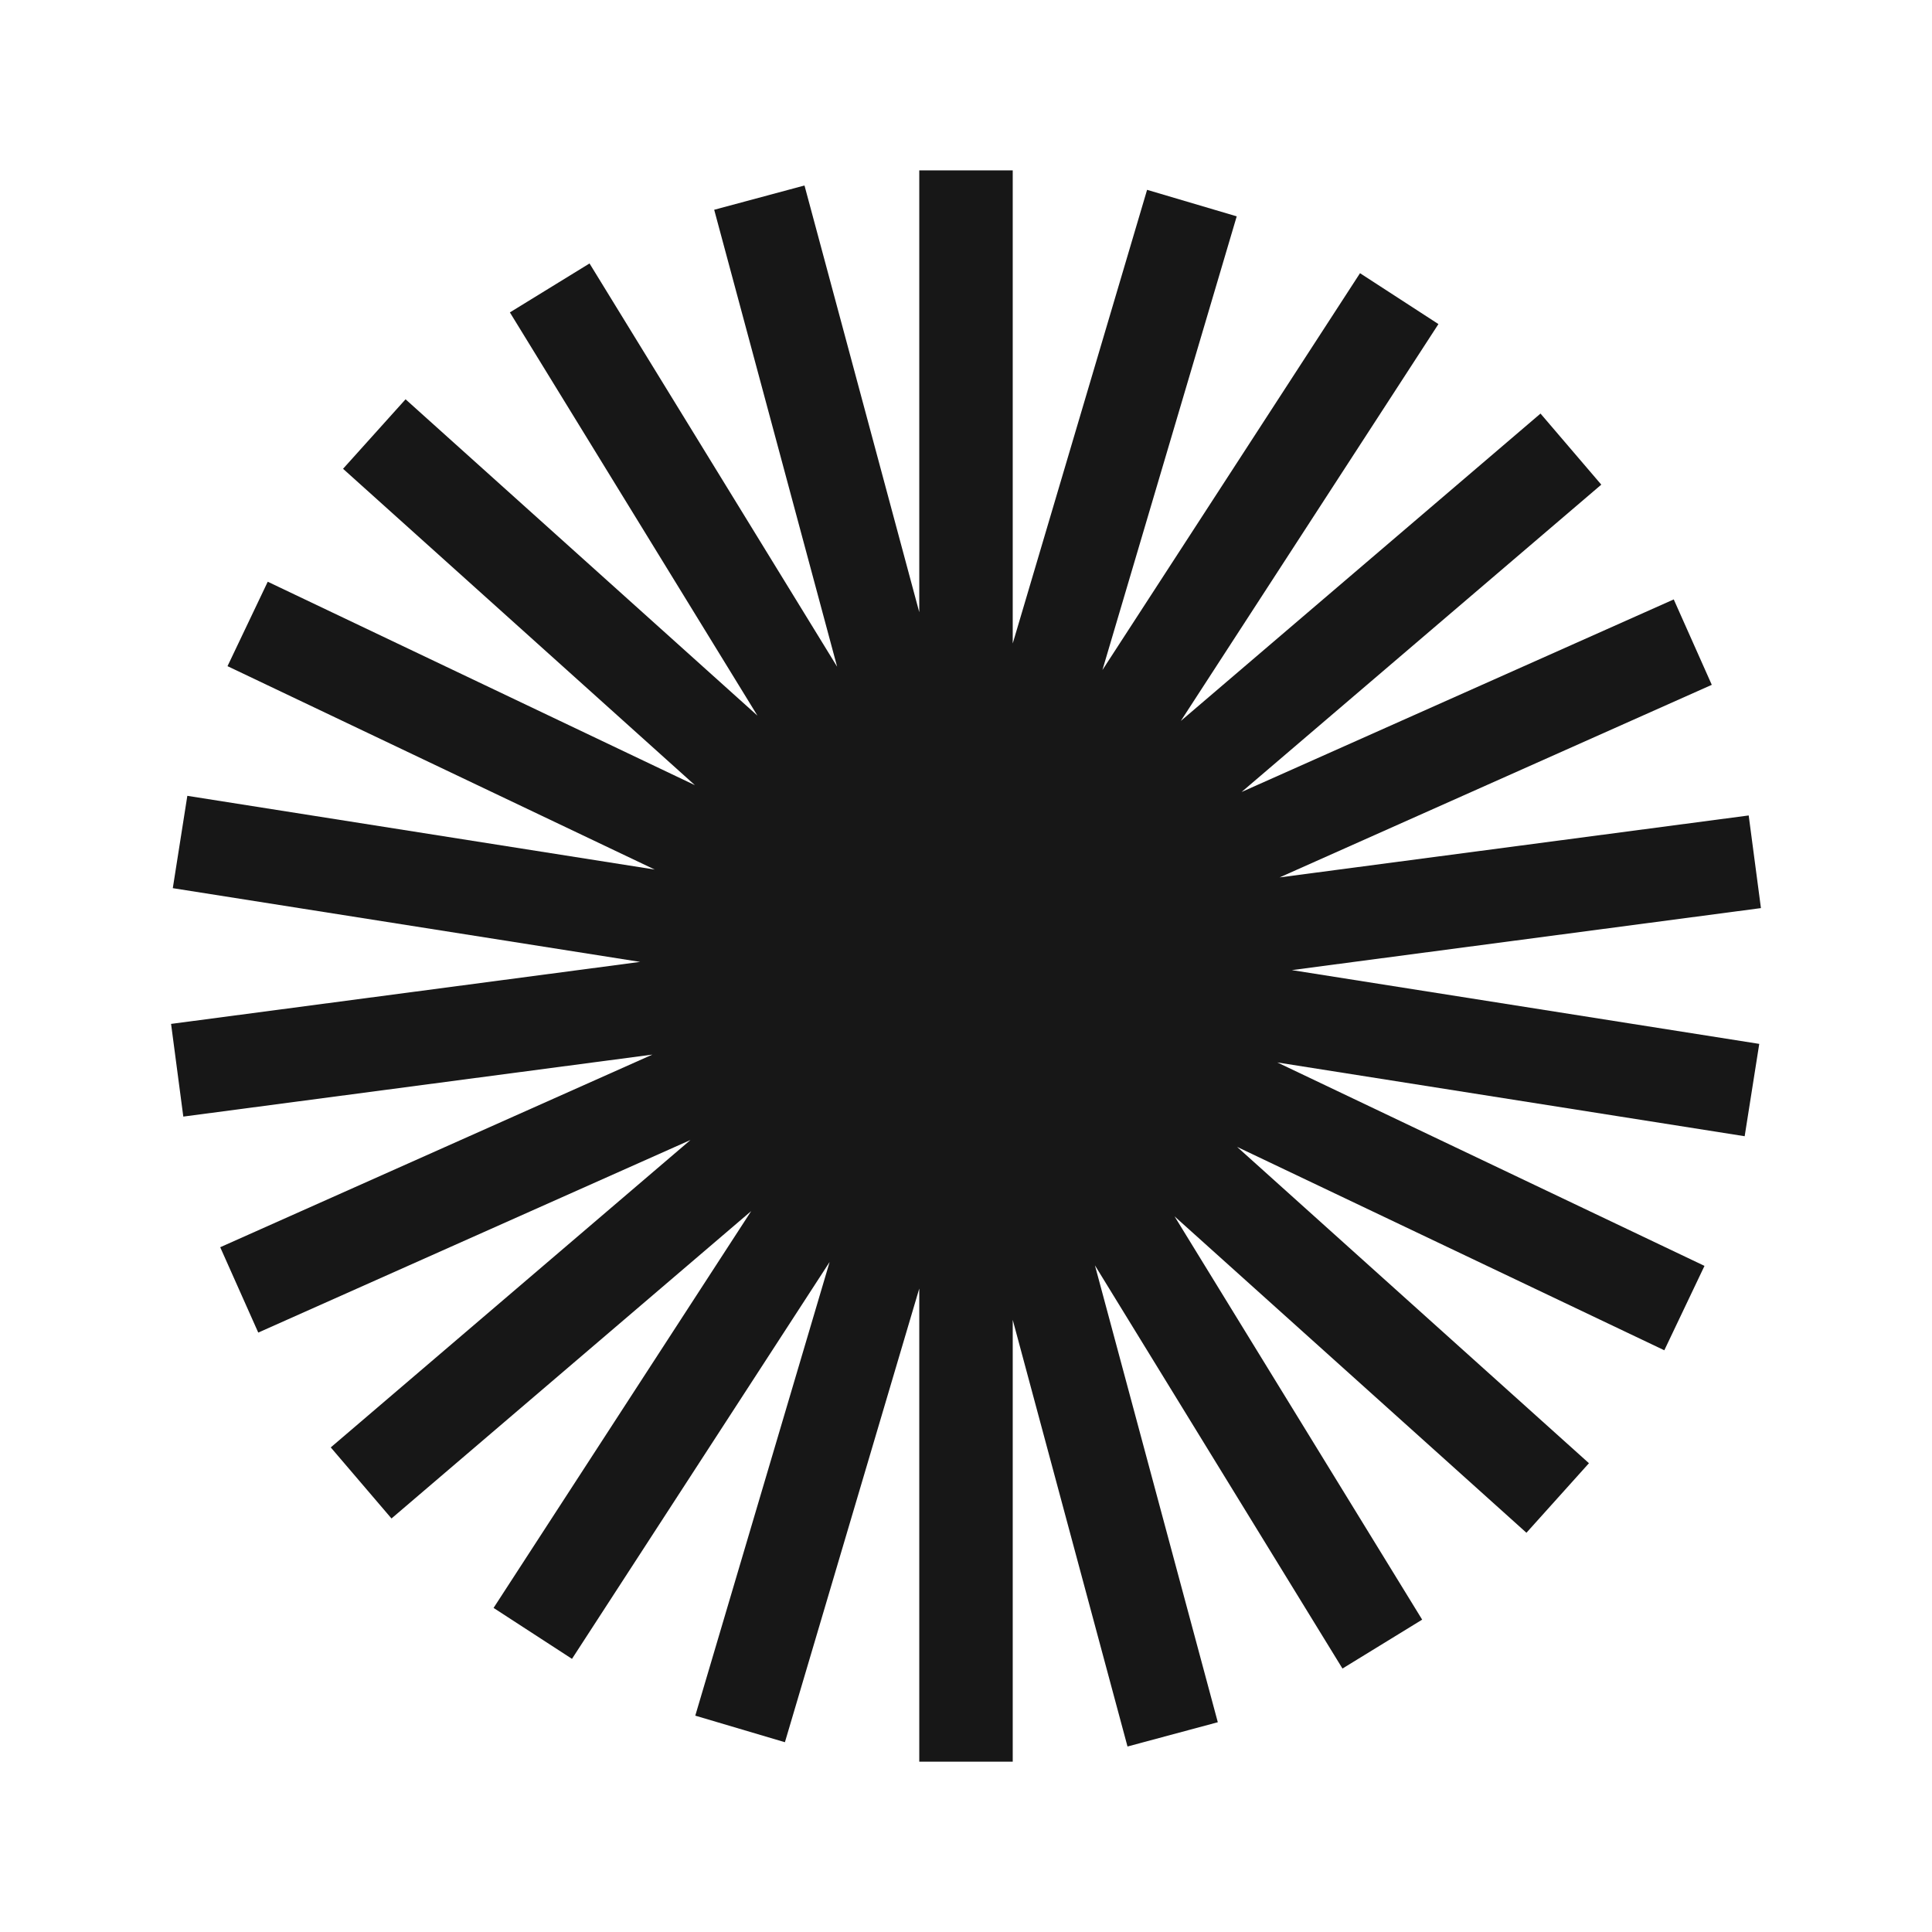<?xml version="1.0" encoding="UTF-8"?><svg id="Layer_2" xmlns="http://www.w3.org/2000/svg" viewBox="0 0 378.91 378.91"><defs><style>.cls-1{fill:#171717;}.cls-1,.cls-2{stroke-width:0px;}.cls-2{fill:#fff;}</style></defs><g id="Layer_1-2"><rect class="cls-2" y="0" width="378.91" height="378.91"/><polygon class="cls-1" points="345.36 178.1 342.96 159.93 250.96 172.08 335.72 134.31 328.26 117.56 243.5 155.33 314.05 95.05 302.13 81.11 231.59 141.39 282.11 63.56 266.73 53.58 216.21 131.41 242.55 42.43 224.97 37.23 198.62 126.2 198.62 33.41 180.29 33.41 180.29 120.07 157.78 36.38 140.07 41.14 164.18 130.76 115.62 51.67 100 61.27 148.55 140.35 79.54 78.31 67.28 91.94 136.29 153.99 52.51 114.09 44.62 130.65 128.41 170.54 36.74 156.08 33.89 174.19 125.55 188.65 33.55 200.81 35.95 218.99 127.95 206.83 43.19 244.61 50.65 261.35 135.42 223.58 64.87 283.87 76.78 297.81 147.33 237.52 96.8 315.35 112.18 325.34 162.71 247.5 136.36 336.48 153.94 341.69 180.29 252.71 180.29 345.51 198.62 345.51 198.62 258.85 221.13 342.53 238.84 337.77 214.74 248.16 263.29 327.24 278.92 317.65 230.36 238.56 299.37 300.61 311.63 286.97 242.62 224.93 326.41 264.82 334.29 248.27 250.51 208.37 342.17 222.84 345.03 204.73 253.36 190.26 345.36 178.1"/></g></svg>